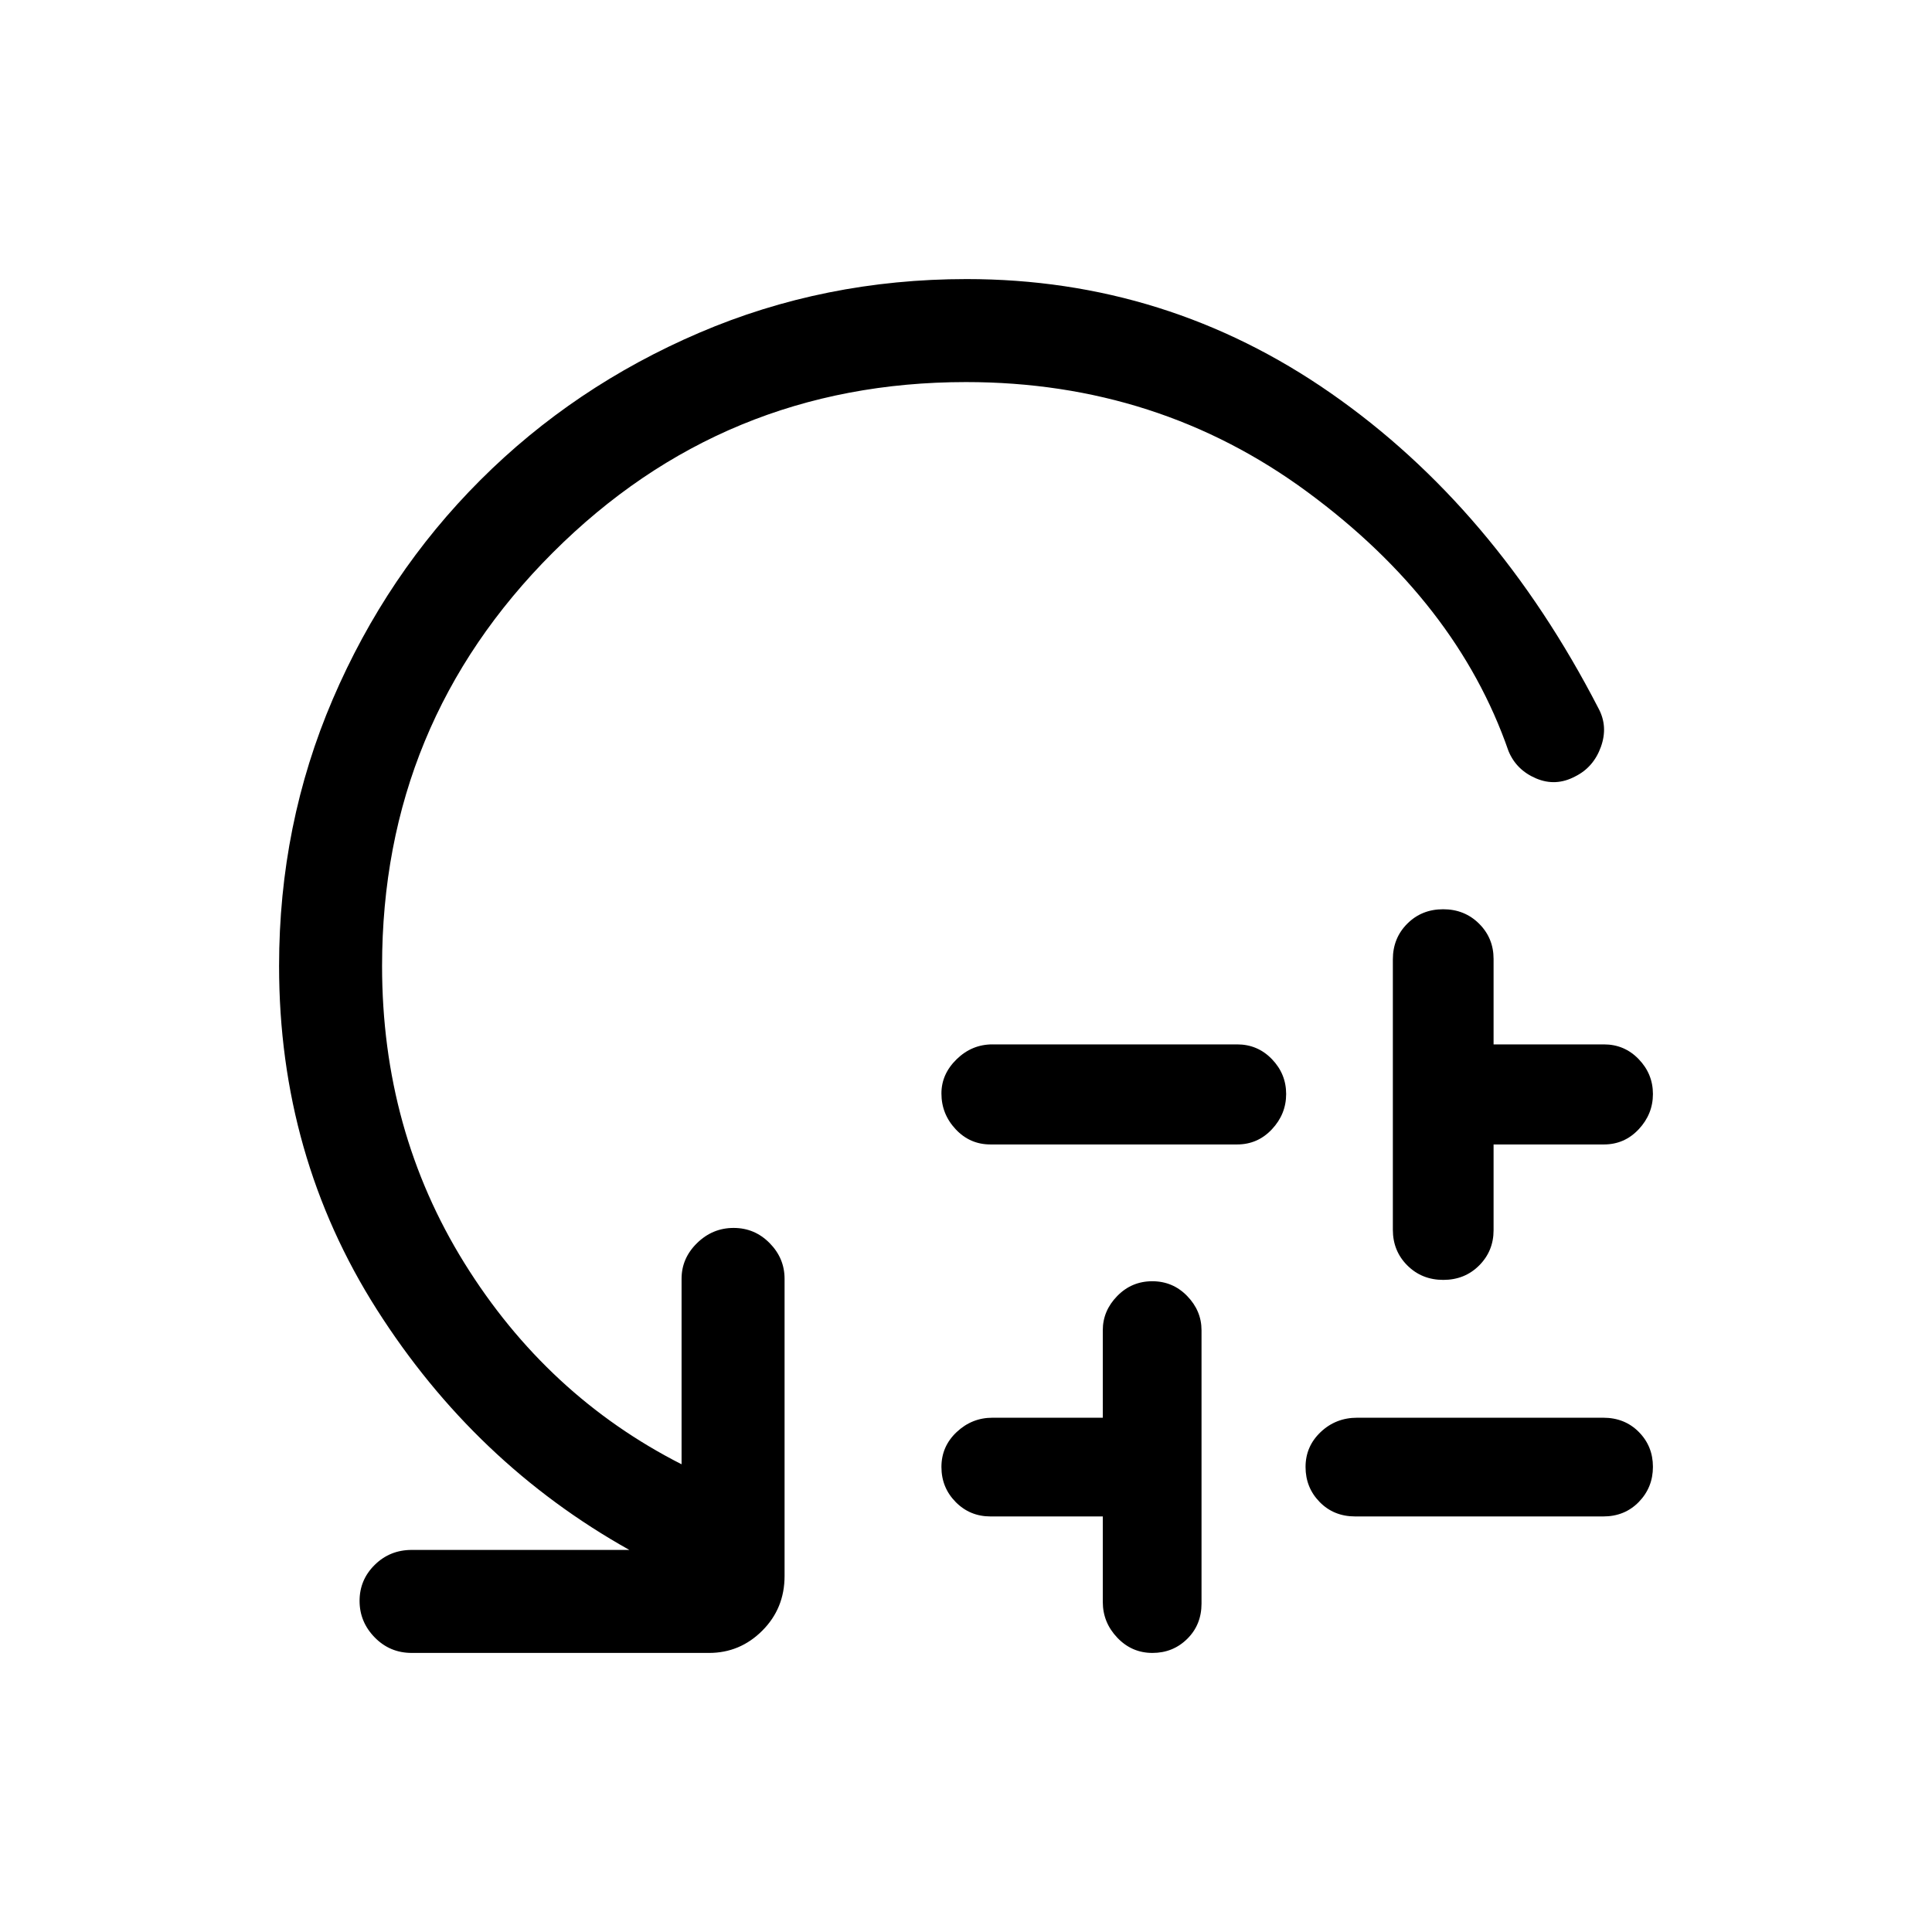 <svg xmlns="http://www.w3.org/2000/svg" height="40" viewBox="0 -960 960 960" width="40"><path d="M493.15-441.05h121.57q10.22 0 17.29 7.34 7.07 7.33 7.07 17.32 0 9.98-7.07 17.52-7.07 7.54-17.29 7.54H492.15q-10.22 0-17.29-7.56-7.07-7.56-7.07-17.77 0-9.65 7.57-17.02 7.57-7.37 17.79-7.37Zm54.82 277.02v-42.46h-55.82q-10.22 0-17.29-7.17-7.07-7.17-7.07-17.41t7.57-17.35q7.57-7.12 17.79-7.12h54.82V-299q0-9.67 7.17-17.01 7.17-7.35 17.41-7.35t17.36 7.35q7.12 7.34 7.12 17.01v135.79q0 10.52-7.08 17.53-7.08 7.01-17.32 7.01-10.25 0-17.45-7.57-7.21-7.56-7.21-17.79Zm126.41-91.51h122.29q10.64 0 17.65 7.08 7.01 7.08 7.01 17.32t-7.01 17.45q-7.01 7.2-17.65 7.2H673.38q-10.64 0-17.65-7.17-7.01-7.17-7.01-17.41t7.51-17.35q7.51-7.12 18.15-7.12Zm17.72-93.41v-134.33q0-10.57 7.17-17.75 7.17-7.17 17.82-7.17t17.86 7.17q7.2 7.18 7.2 17.52v42.46h54.82q10.23 0 17.29 7.34 7.07 7.33 7.07 17.32 0 9.98-7.07 17.52-7.06 7.54-17.29 7.54h-54.82v42.61q0 10.34-7.17 17.52-7.16 7.17-17.82 7.17-10.65 0-17.85-7.17-7.21-7.18-7.21-17.75ZM480-770.15q-120.57 0-205.36 84.79-84.79 84.79-84.79 205.36 0 81.76 40.94 147.66 40.95 65.9 107.88 99.93v-92.18q0-10.21 7.7-17.73 7.69-7.53 18.16-7.53 10.47 0 17.89 7.53 7.43 7.52 7.43 17.73v147.69q0 16.09-11.07 27.16-11.06 11.07-26.5 11.07H204.59q-10.86 0-18.39-7.7-7.53-7.69-7.53-18.16 0-10.47 7.53-17.89 7.53-7.43 18.39-7.43h108.13q-76.85-43.02-125.45-119.42-48.6-76.4-48.6-170.73 0-70.38 26.69-132.6t73.26-108.78q46.56-46.57 108.81-73.26 62.25-26.69 132.9-26.69 99.5 0 180.97 56.71 81.47 56.72 132.96 156.57 4.87 9 1.22 19.16-3.65 10.16-12.79 14.7-9.66 5.14-19.46.96-9.79-4.18-13.67-13.59-25.66-73.97-99.83-128.65-74.17-54.68-169.73-54.68Z"/></svg>